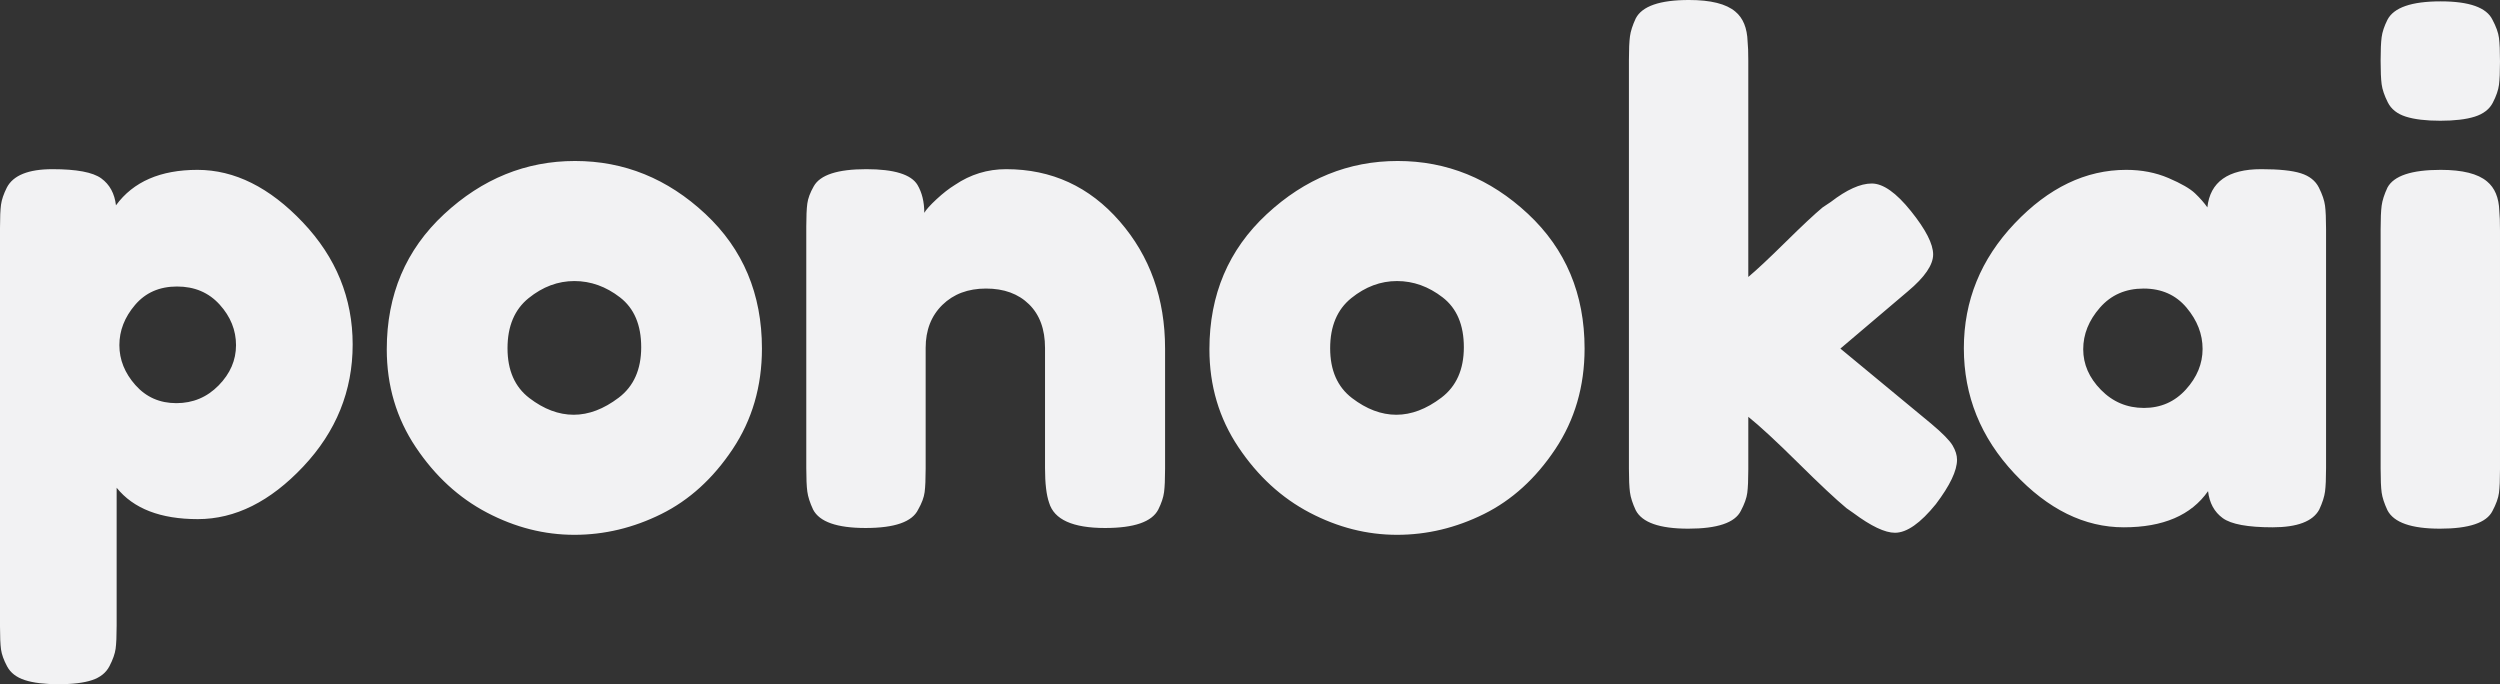 <svg xmlns="http://www.w3.org/2000/svg" width="380" height="104" class="ge-export-svg-dark" viewBox="-.5 -.5 380 104">
  <rect x="-.5" y="-.5" width="380" height="104" fill="#333333" stroke="none"/>
  <svg xmlns="http://www.w3.org/2000/svg" xmlns:xlink="http://www.w3.org/1999/xlink" width="380" height="104" x="-.5" y="-.5" font-family="initial" preserveAspectRatio="none" viewBox="123 106.136 380 103.994">
    <svg width="380" height="103.994" x="123" y="106.136" preserveAspectRatio="none" viewBox="1.6 -31 146.6 40.12">
      <path fill="#f2f2f3" d="M1.6 5.72v-23.36q0-.92.06-1.36.06-.44.34-1 .56-1.08 2.68-1.08t2.86.54q.74.54.86 1.58 1.52-2.08 4.78-2.08 3.26 0 6.18 3.08t2.92 7.16q0 4.08-2.9 7.16T13.2-.56q-3.28 0-4.76-1.84v8.08q0 .92-.06 1.36-.06.44-.36 1.02-.3.58-1.02.82t-1.96.24q-1.24 0-1.98-.24t-1.04-.8q-.3-.56-.36-1-.06-.44-.06-1.36Zm7.92-18.84q-.92 1.08-.92 2.36 0 1.28.94 2.34.94 1.06 2.4 1.06t2.48-1.04q1.02-1.04 1.02-2.36 0-1.32-.96-2.38-.96-1.06-2.5-1.06t-2.46 1.08Zm14.76 2.6q0-4.8 3.36-7.92t7.68-3.12q4.32 0 7.64 3.1 3.32 3.1 3.32 7.9 0 3.32-1.72 5.9-1.72 2.58-4.18 3.8Q37.92.36 35.28.36q-2.64 0-5.12-1.3t-4.18-3.84q-1.7-2.54-1.7-5.74Zm8.36 2.86q1.28.98 2.6.98t2.64-1q1.32-1 1.32-2.96t-1.24-2.92q-1.24-.96-2.68-.96-1.44 0-2.68 1-1.24 1-1.24 2.94t1.28 2.92ZM60.6-21.08q4 0 6.66 3.06t2.66 7.46v7.04q0 .92-.06 1.38-.06.46-.34 1.02-.56 1.08-3.12 1.08-2.84 0-3.28-1.48-.24-.68-.24-2.04v-7.04q0-1.64-.94-2.56-.94-.92-2.52-.92t-2.56.96q-.98.96-.98 2.52v7.08q0 .92-.06 1.38-.06.46-.38 1.02-.52 1.08-3.08 1.08-2.52 0-3.08-1.08-.28-.6-.34-1.06-.06-.46-.06-1.38v-14.16q0-.88.06-1.34.06-.46.38-1.02.56-1 3.08-1 2.44 0 3 .92.4.68.4 1.64.16-.28.72-.8.56-.52 1.08-.84 1.36-.92 3-.92Zm11.92 10.56q0-4.8 3.36-7.92t7.68-3.12q4.32 0 7.64 3.1 3.32 3.1 3.32 7.9 0 3.32-1.72 5.9-1.72 2.58-4.18 3.8Q86.16.36 83.52.36q-2.64 0-5.12-1.3t-4.18-3.84q-1.7-2.54-1.7-5.74Zm8.36 2.86q1.28.98 2.6.98t2.64-1q1.32-1 1.32-2.96t-1.24-2.92q-1.24-.96-2.68-.96-1.44 0-2.68 1-1.24 1-1.24 2.94t1.28 2.92Zm32.6-6.26-3.96 3.36 5.32 4.4q1 .84 1.26 1.28.26.44.26.84 0 .96-1.24 2.6-1.36 1.68-2.4 1.68-.88 0-2.44-1.16l-.4-.28q-.92-.76-2.84-2.66-1.92-1.9-2.92-2.7v3.08q0 .92-.06 1.38-.06.46-.38 1.06Q103.16 0 100.6 0q-2.52 0-3.08-1.08-.28-.6-.34-1.06-.06-.46-.06-1.38v-23.96q0-.92.06-1.38.06-.46.34-1.06.56-1.08 3.12-1.08 1.92 0 2.72.68.68.56.72 1.76.04.36.04 1.12v12.68q.72-.6 2.18-2.04 1.46-1.44 2.18-2.04l.48-.32q1.4-1.08 2.4-1.08t2.3 1.62q1.3 1.62 1.3 2.54 0 .92-1.48 2.16Zm17.56-4.92q.24-2.24 3.16-2.24 1.56 0 2.32.24.76.24 1.06.84.3.6.36 1.06.06.46.06 1.38v14q0 .92-.06 1.38-.06.46-.34 1.06-.56 1.04-2.74 1.04t-2.92-.54q-.74-.54-.86-1.58-1.48 2.12-4.94 2.12-3.46 0-6.42-3.16t-2.96-7.34q0-4.18 2.98-7.32 2.98-3.14 6.54-3.14 1.36 0 2.48.48 1.12.48 1.56.9.44.42.72.82Zm-7.28 8.32q0 1.32 1.04 2.38 1.04 1.06 2.52 1.06t2.46-1.08q.98-1.08.98-2.38 0-1.3-.94-2.42-.94-1.12-2.52-1.12t-2.56 1.12q-.98 1.12-.98 2.44Zm17.44 7v-14.04q0-.92.06-1.38.06-.46.34-1.06.56-1.04 3.12-1.04 1.92 0 2.72.68.68.56.72 1.72.04.4.04 1.16v14q0 .92-.06 1.38-.06.46-.38 1.06Q147.24 0 144.68 0q-2.52 0-3.08-1.08-.28-.6-.34-1.04-.06-.44-.06-1.4Zm6.58-21.46q-.3.58-1.06.82t-2.02.24q-1.26 0-2.02-.24t-1.06-.84q-.3-.6-.36-1.06-.06-.46-.06-1.38 0-.92.06-1.38.06-.46.34-1.02.56-1.08 3.12-1.08 2.52 0 3.04 1.08.32.6.38 1.06.06.46.06 1.38 0 .92-.06 1.38-.06.46-.36 1.04Z" class="companyName5e8db3f6-0ad0-49a7-9226-8070dace5d96"/>
    </svg>
  </svg>
</svg>
